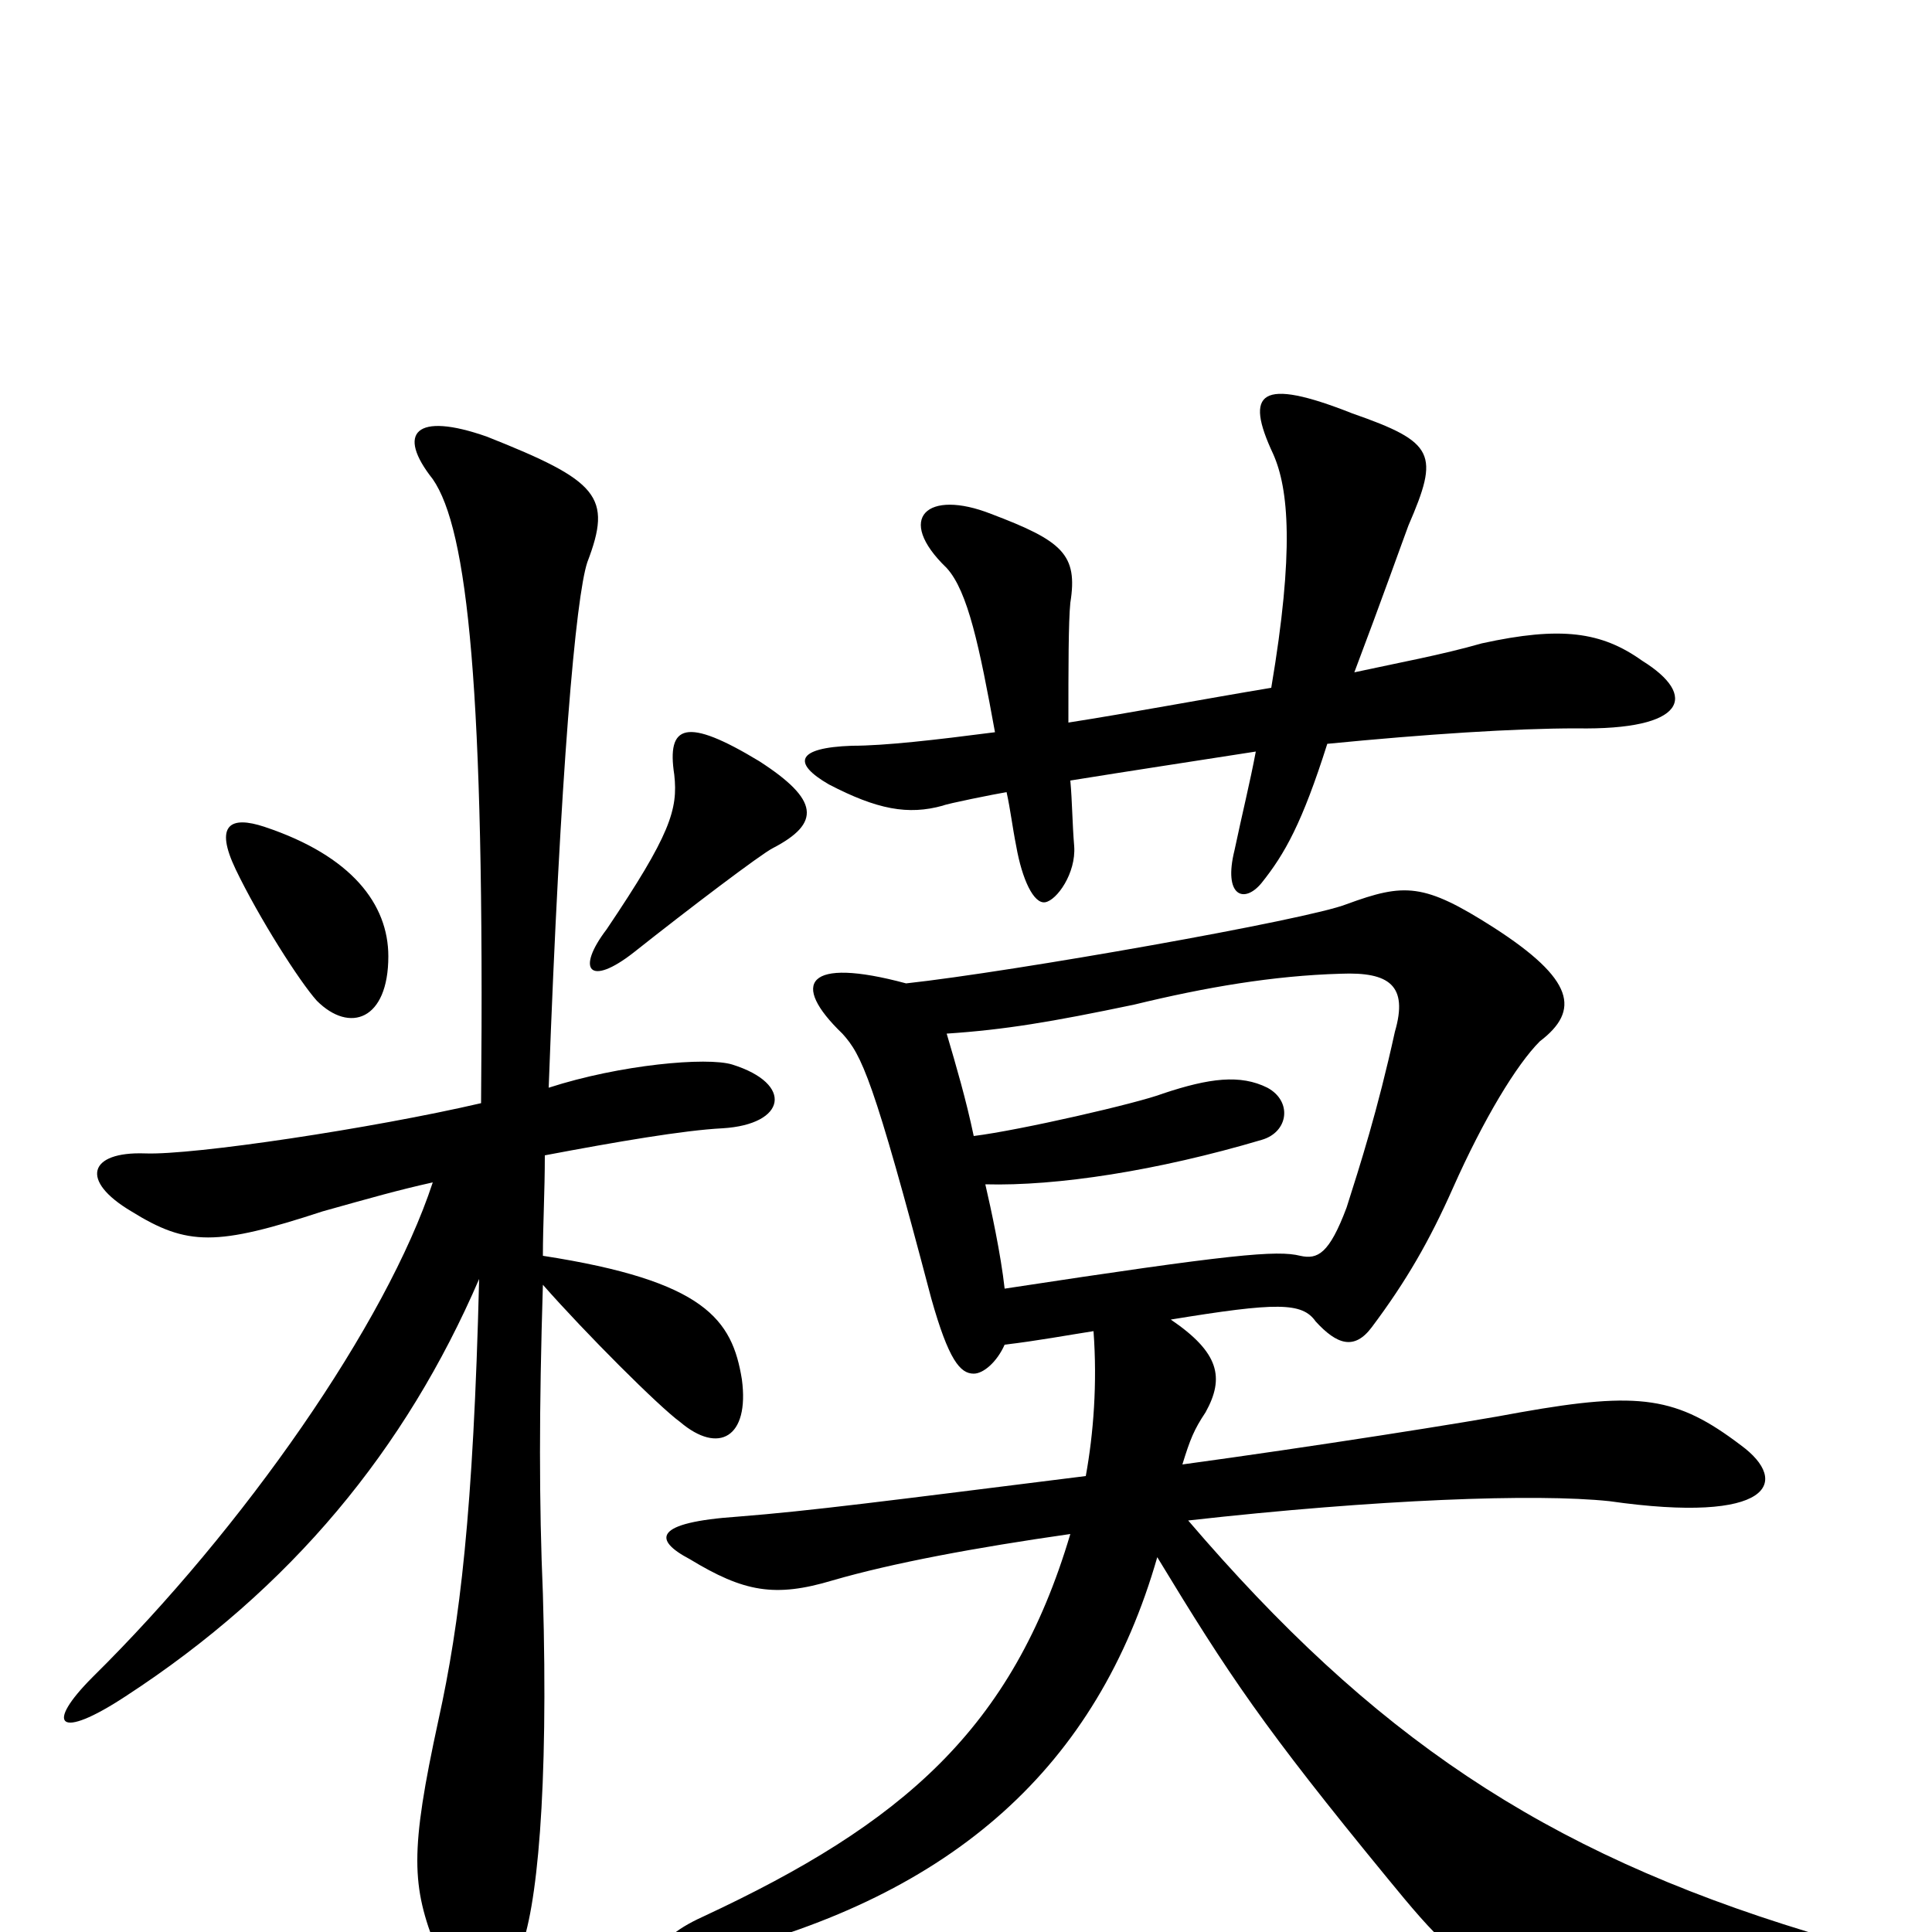 <svg xmlns="http://www.w3.org/2000/svg" viewBox="0 -1000 1000 1000">
	<path fill="#000000" d="M201 -505C201 -532 182 -557 137 -572C119 -578 111 -573 122 -550C134 -525 155 -492 164 -482C181 -465 201 -472 201 -505ZM400 -561C425 -574 424 -586 393 -606C355 -629 345 -625 349 -599C351 -581 347 -568 314 -519C298 -498 305 -489 328 -507C357 -530 394 -558 400 -561ZM284 -437C290 -601 298 -691 304 -709C317 -743 310 -751 252 -774C215 -787 205 -776 224 -752C242 -726 251 -644 249 -429C193 -416 100 -402 75 -403C46 -404 41 -389 68 -373C97 -355 112 -355 167 -373C192 -380 206 -384 224 -388C200 -315 126 -209 48 -132C23 -107 30 -99 65 -122C151 -178 210 -250 248 -338C245 -217 238 -160 227 -110C212 -41 213 -24 226 9C242 50 254 51 269 10C278 -11 284 -73 281 -175C279 -222 279 -270 281 -335C303 -310 341 -272 352 -264C372 -247 388 -256 384 -286C379 -317 365 -337 281 -350C281 -366 282 -383 282 -402C319 -409 354 -415 374 -416C407 -418 411 -439 379 -449C366 -453 321 -449 284 -437ZM520 -304C537 -306 553 -309 566 -311C568 -284 566 -258 562 -236C458 -223 420 -218 382 -215C338 -212 338 -203 357 -193C385 -176 401 -173 431 -182C462 -191 505 -199 554 -206C524 -105 467 -56 364 -8C333 6 337 20 369 12C494 -19 568 -86 599 -194C636 -133 654 -106 718 -28C768 33 774 38 937 22C953 19 953 5 936 0C798 -42 710 -102 615 -213C713 -224 795 -227 833 -223C917 -211 927 -233 901 -252C868 -277 849 -280 787 -269C761 -264 678 -251 612 -242C616 -255 618 -260 624 -269C634 -287 631 -300 606 -317C661 -326 674 -326 681 -316C692 -304 701 -301 710 -313C728 -337 740 -358 752 -385C768 -421 785 -449 797 -461C818 -477 815 -493 773 -520C737 -543 727 -543 697 -532C677 -524 524 -497 469 -491C417 -505 409 -491 436 -465C446 -454 452 -442 482 -328C491 -296 497 -289 504 -289C509 -289 516 -295 520 -304ZM490 -465C520 -467 544 -471 587 -480C624 -489 659 -495 694 -496C719 -497 729 -490 722 -466C713 -425 704 -397 697 -375C688 -351 682 -348 673 -350C661 -353 638 -351 520 -333C518 -351 513 -374 510 -387C547 -386 599 -394 653 -410C667 -414 669 -430 656 -437C642 -444 626 -442 602 -434C589 -429 528 -415 504 -412C500 -431 495 -448 490 -465ZM553 -626C553 -654 553 -678 554 -688C558 -713 550 -720 513 -734C480 -747 463 -732 490 -706C501 -694 507 -665 515 -621C484 -617 458 -614 441 -614C412 -613 410 -605 429 -594C454 -581 470 -578 488 -583C490 -584 515 -589 521 -590C523 -581 524 -572 526 -562C529 -545 535 -532 541 -533C547 -534 557 -548 556 -562C555 -574 555 -585 554 -596C585 -601 618 -606 650 -611C647 -595 643 -579 639 -560C633 -536 644 -532 653 -543C665 -558 674 -574 687 -615C738 -620 784 -623 816 -623C873 -622 879 -640 850 -658C829 -673 808 -676 767 -667C746 -661 724 -657 701 -652C715 -689 726 -720 729 -728C745 -765 743 -771 700 -786C652 -805 644 -797 659 -765C667 -747 670 -715 658 -644C622 -638 585 -631 553 -626Z"/>
</svg>